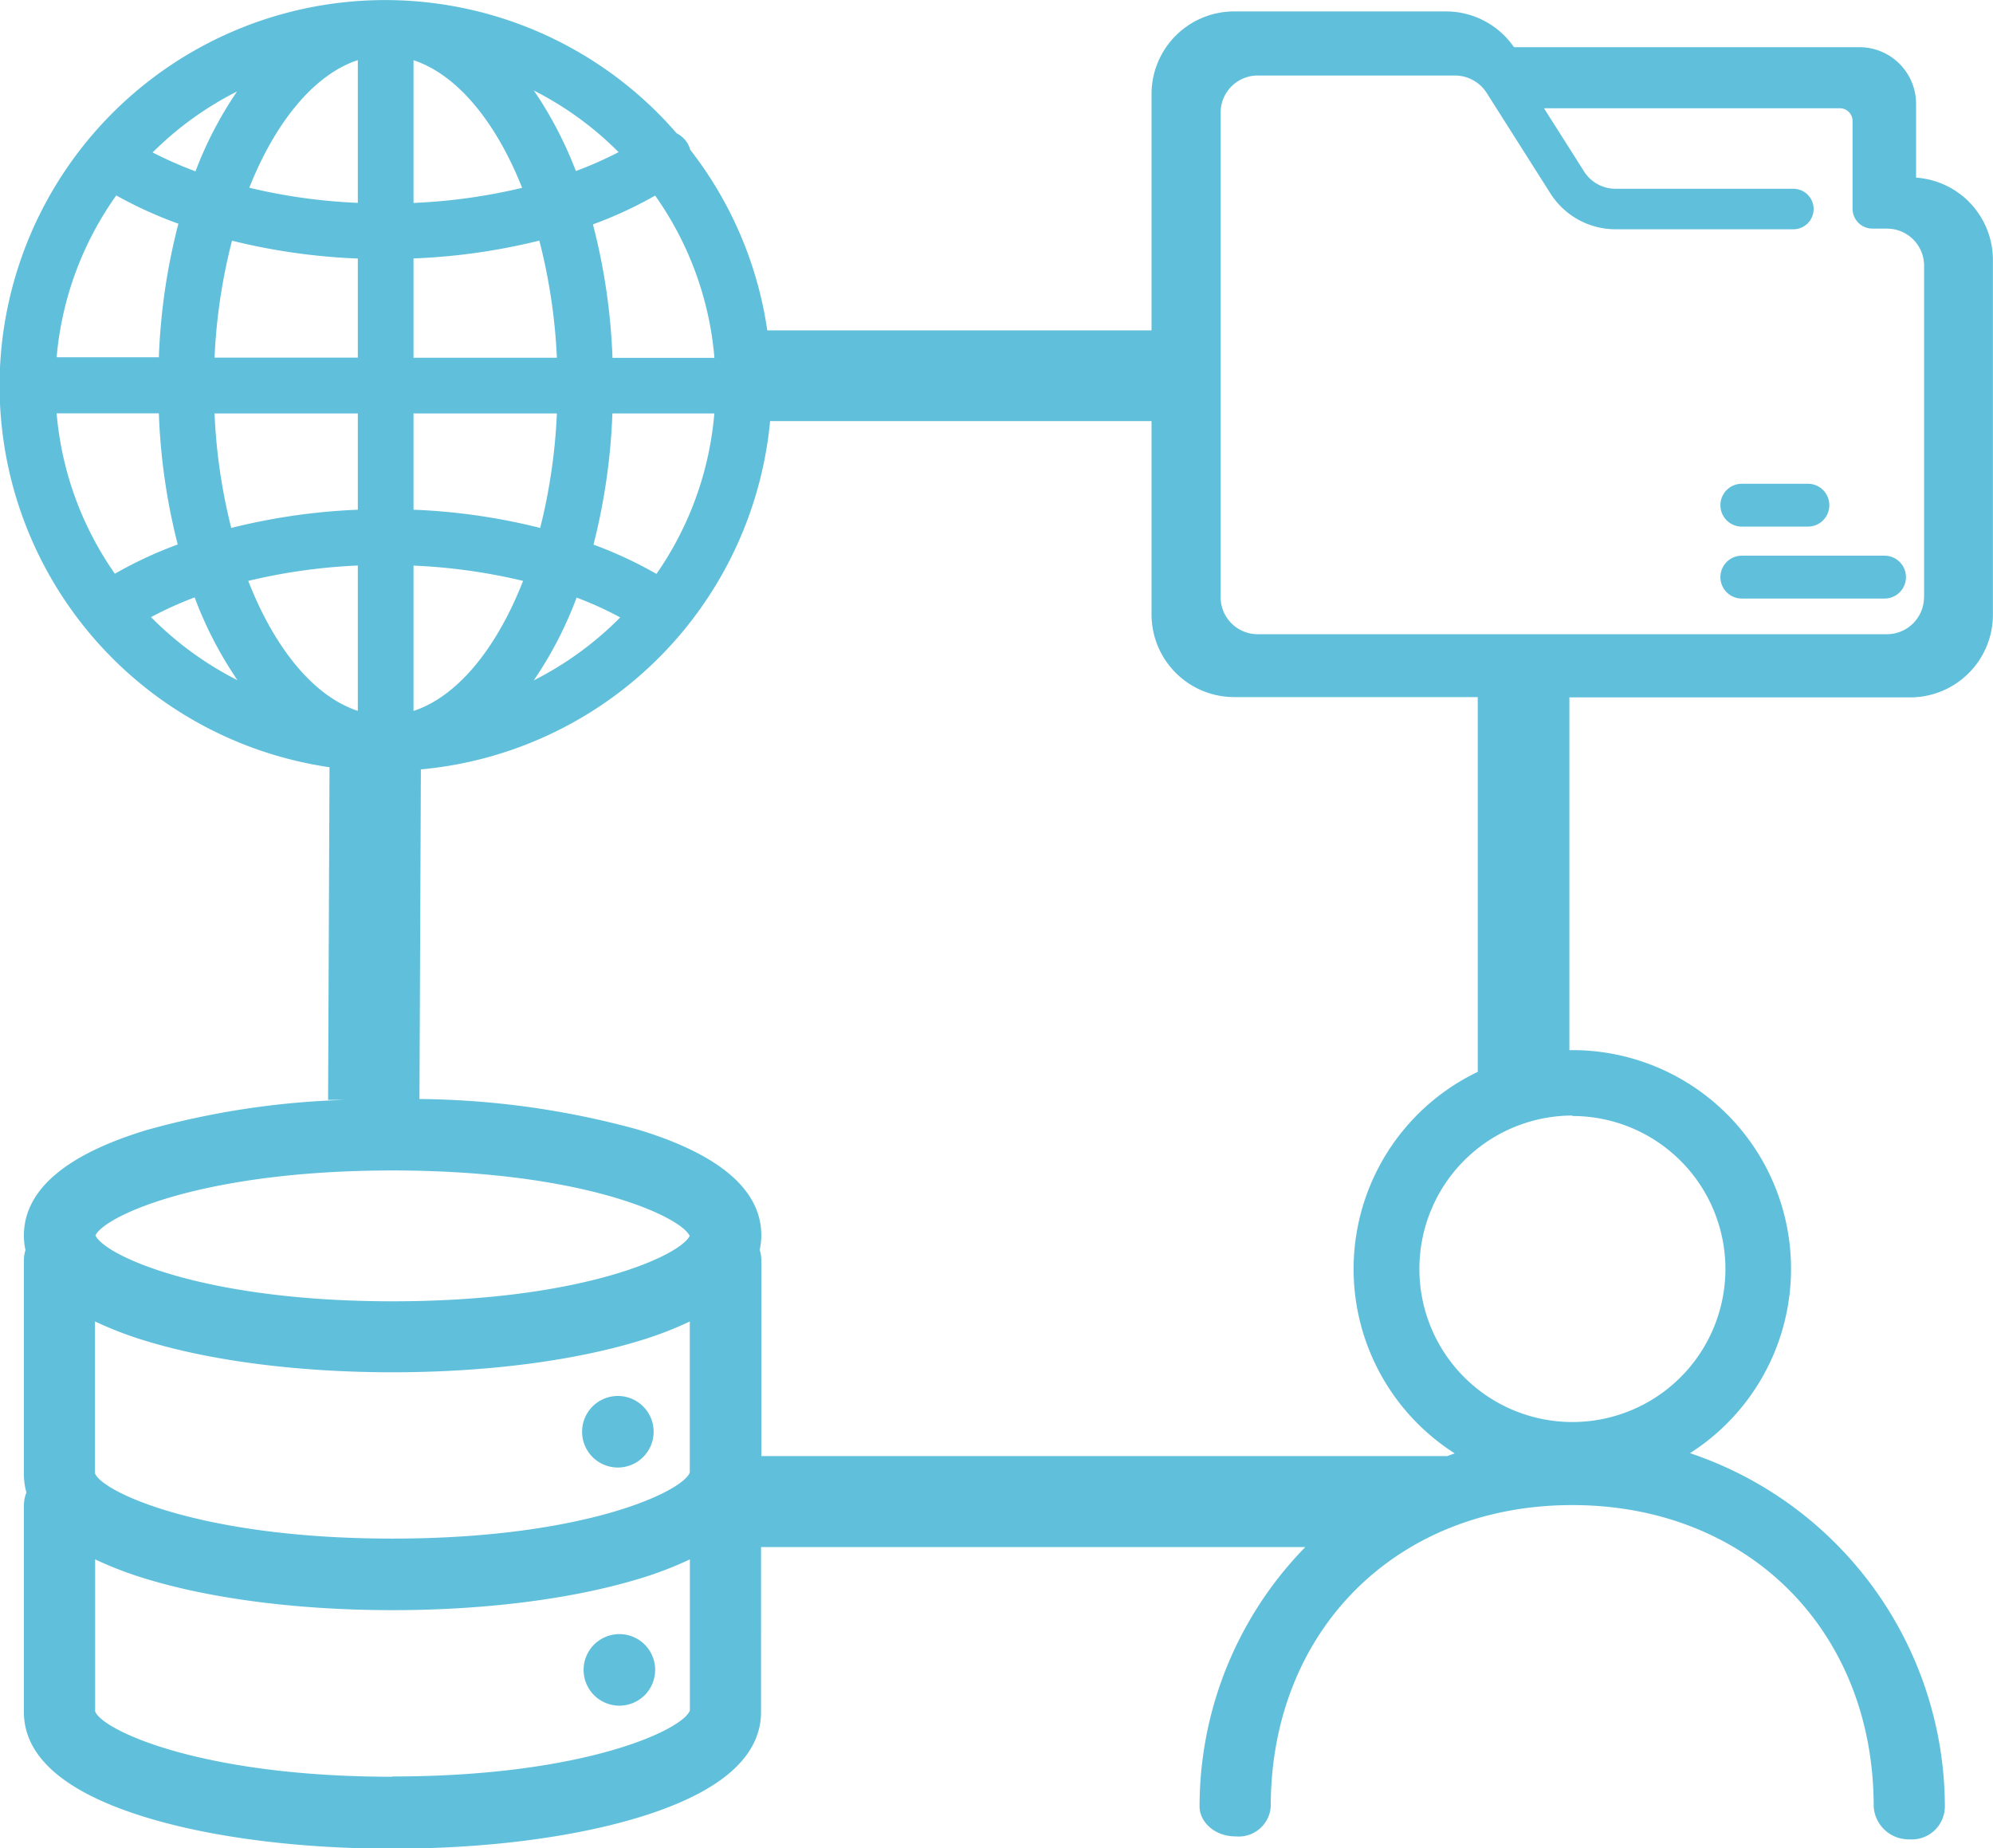 <svg xmlns="http://www.w3.org/2000/svg" viewBox="0 0 211.15 195.81"><g id="Layer_2" data-name="Layer 2"><g id="Layer_1-2" data-name="Layer 1"><path d="M203,18.82V11a6,6,0,0,0-6-6h-36.6a8.75,8.75,0,0,0-7.2-3.79H130.8A8.76,8.76,0,0,0,122,10V35H81.29a40.65,40.65,0,0,0-8.16-19.13h0a3,3,0,0,0-.38-.83,2.82,2.82,0,0,0-1.06-.92A40.85,40.85,0,1,0,34.91,81.28l-.15,35.24h1.89a87.37,87.37,0,0,0-21.12,3.2c-8.63,2.62-13,6.39-13,11.19a7.1,7.1,0,0,0,.17,1.53,3.66,3.66,0,0,0-.17,1.05v22.63a7.48,7.48,0,0,0,.27,2,3.78,3.78,0,0,0-.27,1.39v21.85c0,4.8,4.39,8.57,13,11.19h0c7,2.13,16.26,3.3,26.05,3.3s19-1.17,26.05-3.3c8.63-2.62,13-6.39,13-11.19V163.9h57.66a39.3,39.3,0,0,0-11.2,27.49c0,1.57,1.52,3.16,3.84,3.16a3.4,3.4,0,0,0,3.7-3.16c0-18.63,13.3-31.94,31.94-31.94s31.94,13.3,31.94,31.94a3.7,3.7,0,0,0,3.78,3.47,3.5,3.5,0,0,0,3.76-3.47,39.58,39.58,0,0,0-27-37.44,23.17,23.17,0,0,0-12.46-42.7h-.32V73.88h36.11a8.76,8.76,0,0,0,8.76-8.73V27.49A8.74,8.74,0,0,0,203,18.82ZM75.68,37.91H64.89a65.51,65.51,0,0,0-2.07-14.14,43.35,43.35,0,0,0,6.59-3.05,34.74,34.74,0,0,1,6.28,17.19ZM62.88,57.69a65.92,65.92,0,0,0,2-13.89H75.68a34.81,34.81,0,0,1-6.13,17h0a44.32,44.32,0,0,0-6.66-3.1Zm2.84,7.71a35.3,35.3,0,0,1-9.17,6.68,41.07,41.07,0,0,0,4.54-8.77,37,37,0,0,1,4.62,2.1Zm-.18-49.28a40.85,40.85,0,0,1-4.53,2,41.25,41.25,0,0,0-4.45-8.53A35,35,0,0,1,65.54,16.12ZM43.81,6.38c4.63,1.52,8.73,6.53,11.51,13.52a60.72,60.72,0,0,1-11.51,1.6Zm0,21a66,66,0,0,0,13.33-1.89A60.56,60.56,0,0,1,59,37.9H43.81ZM59,43.8a60.46,60.46,0,0,1-1.77,12.13A65.39,65.39,0,0,0,43.81,54V43.8ZM43.81,75.32V59.92a61.08,61.08,0,0,1,11.61,1.62c-2.79,7.12-6.93,12.24-11.61,13.78ZM37.91,43.8V54A66.19,66.19,0,0,0,24.5,55.93,59.65,59.65,0,0,1,22.73,43.8ZM22.73,37.9a60,60,0,0,1,1.85-12.4,66.21,66.21,0,0,0,13.33,1.89v10.5H22.73ZM37.91,6.37V21.49a59.94,59.94,0,0,1-11.5-1.6C29.19,12.9,33.29,7.89,37.91,6.37ZM25.16,9.62a40.75,40.75,0,0,0-4.45,8.53,42,42,0,0,1-4.54-2,35.08,35.08,0,0,1,9-6.49ZM12.31,20.7h0a44.32,44.32,0,0,0,6.59,3,65.51,65.51,0,0,0-2.07,14.15H6A34.74,34.74,0,0,1,12.32,20.7Zm-.14,40.08A34.72,34.72,0,0,1,6,43.79H16.83a65.28,65.28,0,0,0,2,13.89,44.39,44.39,0,0,0-6.66,3.1ZM16,65.38a38.28,38.28,0,0,1,4.62-2.09,41.05,41.05,0,0,0,4.54,8.77A35.24,35.24,0,0,1,16,65.38ZM26.3,61.54a61.07,61.07,0,0,1,11.61-1.63v15.4C33.22,73.77,29.08,68.66,26.3,61.54ZM41.59,124c20.12,0,30.49,4.86,31.48,6.93-1,2.07-11.36,6.93-31.48,6.93S11.1,133,10.11,130.88C11.1,128.81,21.47,124,41.59,124ZM10.08,140a38.72,38.72,0,0,0,5.45,2.08c7,2.13,16.26,3.3,26.05,3.3s19-1.17,26.05-3.3A38.25,38.25,0,0,0,73.08,140v16c-.74,2-11.1,7-31.51,7s-30.84-5-31.51-6.93V140Zm31.51,48.23c-20.46,0-30.84-5-31.51-6.93V165.2a38.72,38.72,0,0,0,5.45,2.08c7,2.13,16.26,3.3,26.05,3.3s19-1.17,26.05-3.3a38.4,38.4,0,0,0,5.46-2.08v16c-.67,2-11.05,7-31.51,7Zm125-70a16.21,16.21,0,1,1-16.21,16.21A16.23,16.23,0,0,1,166.59,118.18Zm-10-4.69a23.16,23.16,0,0,0-2.47,40.43l-.8.29H80.66V133.46a3.66,3.66,0,0,0-.17-1.05,7.71,7.71,0,0,0,.17-1.53c0-4.8-4.39-8.57-13-11.19a89.93,89.93,0,0,0-23.22-3.26l.15-34.92a40.91,40.91,0,0,0,37-36.9H122V65.12a8.76,8.76,0,0,0,8.76,8.73h25.8v39.63Zm47.25-50.26a3.93,3.93,0,0,1-3.94,3.91H133.26a3.93,3.93,0,0,1-3.94-3.91V11.88A3.93,3.93,0,0,1,133.26,8h20.89a4,4,0,0,1,3.33,1.8l6.78,10.69a8.18,8.18,0,0,0,6.88,3.8H190A2.11,2.11,0,1,0,190,20H171.14a3.94,3.94,0,0,1-3.31-1.83l-4.25-6.7h31.35a1.34,1.34,0,0,1,1.34,1.34v9.3a2.11,2.11,0,0,0,2.11,2.11h1.53a3.93,3.93,0,0,1,3.94,3.91V63.24Z" fill="#60bfdb"/><path d="M184.54,55.79h7a2.27,2.27,0,0,0,0-4.54h-7a2.27,2.27,0,0,0,0,4.54Z" fill="#60bfdb"/><path d="M199.66,58.87H184.54a2.27,2.27,0,0,0,0,4.54h15.12a2.27,2.27,0,0,0,0-4.54Z" fill="#60bfdb"/><path d="M65.47,155.47a3.79,3.79,0,1,0-3.8-3.76,3.79,3.79,0,0,0,3.8,3.76Z" fill="#60bfdb"/><path d="M65.6,173.12a3.79,3.79,0,1,0,3.81,3.76A3.78,3.78,0,0,0,65.6,173.12Z" fill="#60bfdb"/></g></g></svg>